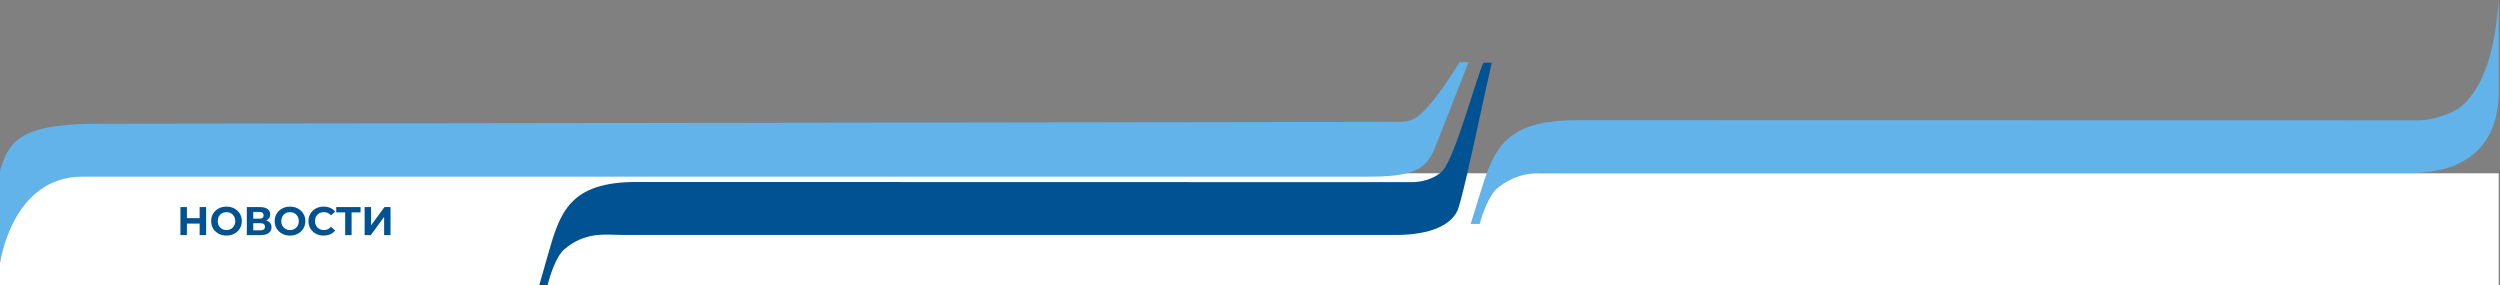 <?xml version="1.0" encoding="UTF-8"?>
<!DOCTYPE svg PUBLIC "-//W3C//DTD SVG 1.1//EN" "http://www.w3.org/Graphics/SVG/1.1/DTD/svg11.dtd">
<!-- Creator: CorelDRAW 2019 (64-Bit) -->
<svg xmlns="http://www.w3.org/2000/svg" xml:space="preserve" width="162.645mm" height="18.543mm" version="1.1" style="shape-rendering:geometricPrecision; text-rendering:geometricPrecision; image-rendering:optimizeQuality; fill-rule:evenodd; clip-rule:evenodd"
viewBox="0 0 162.645 18.543"
 xmlns:xlink="http://www.w3.org/1999/xlink"
 xmlns:xodm="http://www.corel.com/coreldraw/odm/2003">
 <rect x="0" y="0" width="162.645" height="18.543" fill="#808080" stroke="none"/>
 <defs>
  <style type="text/css">
   <![CDATA[
    .fil2 {fill:#015293}
    .fil3 {fill:#61B3E9}
    .fil0 {fill:white}
    .fil1 {fill:#015293;fill-rule:nonzero}
   ]]>
  </style>
 </defs>
 <g id="Слой_x0020_1">
  <g id="_2303529510384">
   <rect class="fil0" x="-0" y="11.274" width="162.56" height="7.311"/>
   <path class="fil1" d="M13.41 13.472l0 1.823 -0.422 0 0 -0.747 -0.828 0 0 0.747 -0.422 0 0 -1.823 0.422 0 0 0.719 0.828 0 0 -0.719 0.422 0zm1.325 1.854c-0.189,0 -0.36,-0.041 -0.512,-0.122 -0.152,-0.082 -0.271,-0.194 -0.357,-0.337 -0.086,-0.143 -0.129,-0.304 -0.129,-0.483 0,-0.179 0.043,-0.34 0.129,-0.483 0.086,-0.143 0.205,-0.256 0.357,-0.337 0.152,-0.082 0.322,-0.122 0.512,-0.122 0.189,0 0.359,0.041 0.51,0.122 0.151,0.082 0.27,0.194 0.357,0.337 0.087,0.143 0.13,0.304 0.13,0.483 0,0.179 -0.043,0.34 -0.13,0.483 -0.087,0.143 -0.206,0.256 -0.357,0.337 -0.151,0.082 -0.321,0.122 -0.51,0.122zm0 -0.359c0.108,0 0.205,-0.025 0.292,-0.074 0.087,-0.05 0.155,-0.118 0.204,-0.207 0.049,-0.088 0.074,-0.189 0.074,-0.302 0,-0.113 -0.025,-0.213 -0.074,-0.302 -0.05,-0.088 -0.118,-0.158 -0.204,-0.207 -0.087,-0.049 -0.184,-0.074 -0.292,-0.074 -0.108,0 -0.205,0.025 -0.292,0.074 -0.087,0.05 -0.155,0.118 -0.204,0.207 -0.05,0.089 -0.074,0.189 -0.074,0.302 0,0.113 0.025,0.213 0.074,0.302 0.05,0.089 0.118,0.158 0.204,0.207 0.087,0.049 0.184,0.074 0.292,0.074zm2.586 -0.622c0.111,0.033 0.196,0.087 0.255,0.162 0.059,0.075 0.089,0.167 0.089,0.276 0,0.161 -0.061,0.287 -0.184,0.378 -0.122,0.09 -0.297,0.135 -0.525,0.135l-0.898 0 0 -1.823 0.849 0c0.212,0 0.377,0.041 0.495,0.122 0.118,0.082 0.177,0.198 0.177,0.349 0,0.09 -0.022,0.17 -0.068,0.238 -0.045,0.069 -0.108,0.123 -0.19,0.163zm-0.844 -0.117l0.393 0c0.092,0 0.161,-0.019 0.208,-0.056 0.047,-0.037 0.07,-0.092 0.07,-0.165 0,-0.071 -0.024,-0.126 -0.072,-0.164 -0.048,-0.038 -0.117,-0.057 -0.207,-0.057l-0.393 0 0 0.443zm0.464 0.755c0.198,0 0.297,-0.078 0.297,-0.234 0,-0.151 -0.099,-0.227 -0.297,-0.227l-0.464 0 0 0.461 0.464 0zm1.927 0.344c-0.189,0 -0.36,-0.041 -0.512,-0.122 -0.152,-0.082 -0.271,-0.194 -0.357,-0.337 -0.086,-0.143 -0.129,-0.304 -0.129,-0.483 0,-0.179 0.043,-0.34 0.129,-0.483 0.086,-0.143 0.205,-0.256 0.357,-0.337 0.152,-0.082 0.322,-0.122 0.512,-0.122 0.189,0 0.359,0.041 0.51,0.122 0.151,0.082 0.27,0.194 0.357,0.337 0.087,0.143 0.13,0.304 0.13,0.483 0,0.179 -0.043,0.34 -0.13,0.483 -0.087,0.143 -0.206,0.256 -0.357,0.337 -0.151,0.082 -0.321,0.122 -0.51,0.122zm0 -0.359c0.108,0 0.205,-0.025 0.292,-0.074 0.087,-0.05 0.155,-0.118 0.204,-0.207 0.049,-0.088 0.074,-0.189 0.074,-0.302 0,-0.113 -0.025,-0.213 -0.074,-0.302 -0.05,-0.088 -0.118,-0.158 -0.204,-0.207 -0.087,-0.049 -0.184,-0.074 -0.292,-0.074 -0.108,0 -0.205,0.025 -0.292,0.074 -0.087,0.05 -0.155,0.118 -0.204,0.207 -0.05,0.089 -0.074,0.189 -0.074,0.302 0,0.113 0.025,0.213 0.074,0.302 0.05,0.089 0.118,0.158 0.204,0.207 0.087,0.049 0.184,0.074 0.292,0.074zm2.185 0.359c-0.186,0 -0.354,-0.04 -0.504,-0.121 -0.15,-0.081 -0.268,-0.193 -0.354,-0.336 -0.086,-0.143 -0.129,-0.305 -0.129,-0.486 0,-0.18 0.043,-0.342 0.129,-0.486 0.086,-0.143 0.204,-0.255 0.354,-0.336 0.15,-0.081 0.319,-0.121 0.506,-0.121 0.158,0 0.301,0.028 0.428,0.083 0.128,0.056 0.235,0.135 0.322,0.24l-0.271 0.25c-0.123,-0.142 -0.276,-0.214 -0.458,-0.214 -0.113,0 -0.213,0.025 -0.302,0.074 -0.088,0.05 -0.158,0.118 -0.207,0.207 -0.05,0.089 -0.074,0.189 -0.074,0.302 0,0.113 0.025,0.213 0.074,0.302 0.05,0.089 0.118,0.158 0.207,0.207 0.089,0.049 0.189,0.074 0.302,0.074 0.182,0 0.335,-0.072 0.458,-0.216l0.271 0.25c-0.087,0.106 -0.194,0.187 -0.323,0.242 -0.129,0.056 -0.272,0.083 -0.43,0.083zm2.403 -1.51l-0.583 0 0 1.479 -0.417 0 0 -1.479 -0.581 0 0 -0.344 1.581 0 0 0.344zm0.266 -0.344l0.419 0 0 1.187 0.87 -1.187 0.396 0 0 1.823 -0.417 0 0 -1.185 -0.87 1.185 -0.398 0 0 -1.823z"/>
   <path class="fil2" d="M41.501 11.839l1.058 0 47.277 0.011 2.023 0.001c0.608,0.004 1.343,-0.2 1.82,-0.582l-0.001 0c0.067,-0.053 0.129,-0.111 0.184,-0.171 0.824,-0.898 2.281,-6.376 2.652,-7.016l0.54 0c-0.322,1.366 -1.043,4.801 -1.595,7.187l0.001 0c-0.278,1.205 -0.515,2.148 -0.633,2.415 -0.523,1.179 -2.282,1.614 -4.029,1.601l-0.963 0 -49.397 -0.001c-1.062,-0.007 -2.352,-0.223 -3.706,0.92 -0.574,0.485 -0.967,1.781 -1.116,2.381l-0.542 0 0.566 -1.982c0.783,-2.742 1.369,-4.797 5.86,-4.763z"/>
   <path class="fil3" d="M87.977 7.929l3.099 -0.004c0.751,0.005 1.137,-0.263 1.629,-0.776 0.893,-0.932 1.847,-2.439 2.249,-3.104l0.586 0c-0.685,1.75 -1.37,3.499 -2.055,5.249 -0.37,0.946 -0.669,1.64 -1.958,1.975l-0.001 0c-0.592,0.154 -1.393,0.232 -2.505,0.224l-1.044 0 -27.1 -0.001 -1.98 0.003 -53.538 -0.001c-4.613,0 -5.354,5.647 -5.359,5.653l0 -3.189 -0 -2.689 0 -0 0 -0c0,-0.331 0.367,-1.479 1.02,-2.064 0.893,-0.8 2.498,-1.163 5.49,-1.154l81.467 -0.121z"/>
   <path class="fil3" d="M102.669 7.816l1.15 0 51.426 0.011 2.201 0.001c0.754,0.005 2.137,-0.446 2.67,-0.898 2.191,-1.858 2.327,-5.93 2.441,-6.888l0.003 5.959c0.001,2.734 -1.393,5.264 -5.824,5.26l-1.49 0 -53.732 -0.001c-0.524,-0.003 -1.099,-0.049 -1.708,0.008l-0 0 -0.001 0c-0.734,0.069 -1.518,0.293 -2.323,0.918 -0.625,0.485 -1.051,1.78 -1.214,2.381l-0.589 0 0.616 -1.982c0.142,-0.459 0.279,-0.903 0.43,-1.316l-0 0c0.753,-2.059 1.876,-3.48 5.944,-3.452z"/>
  </g>
 </g>
 <g id="Слой_x0020_1_0">
 </g>
</svg>
